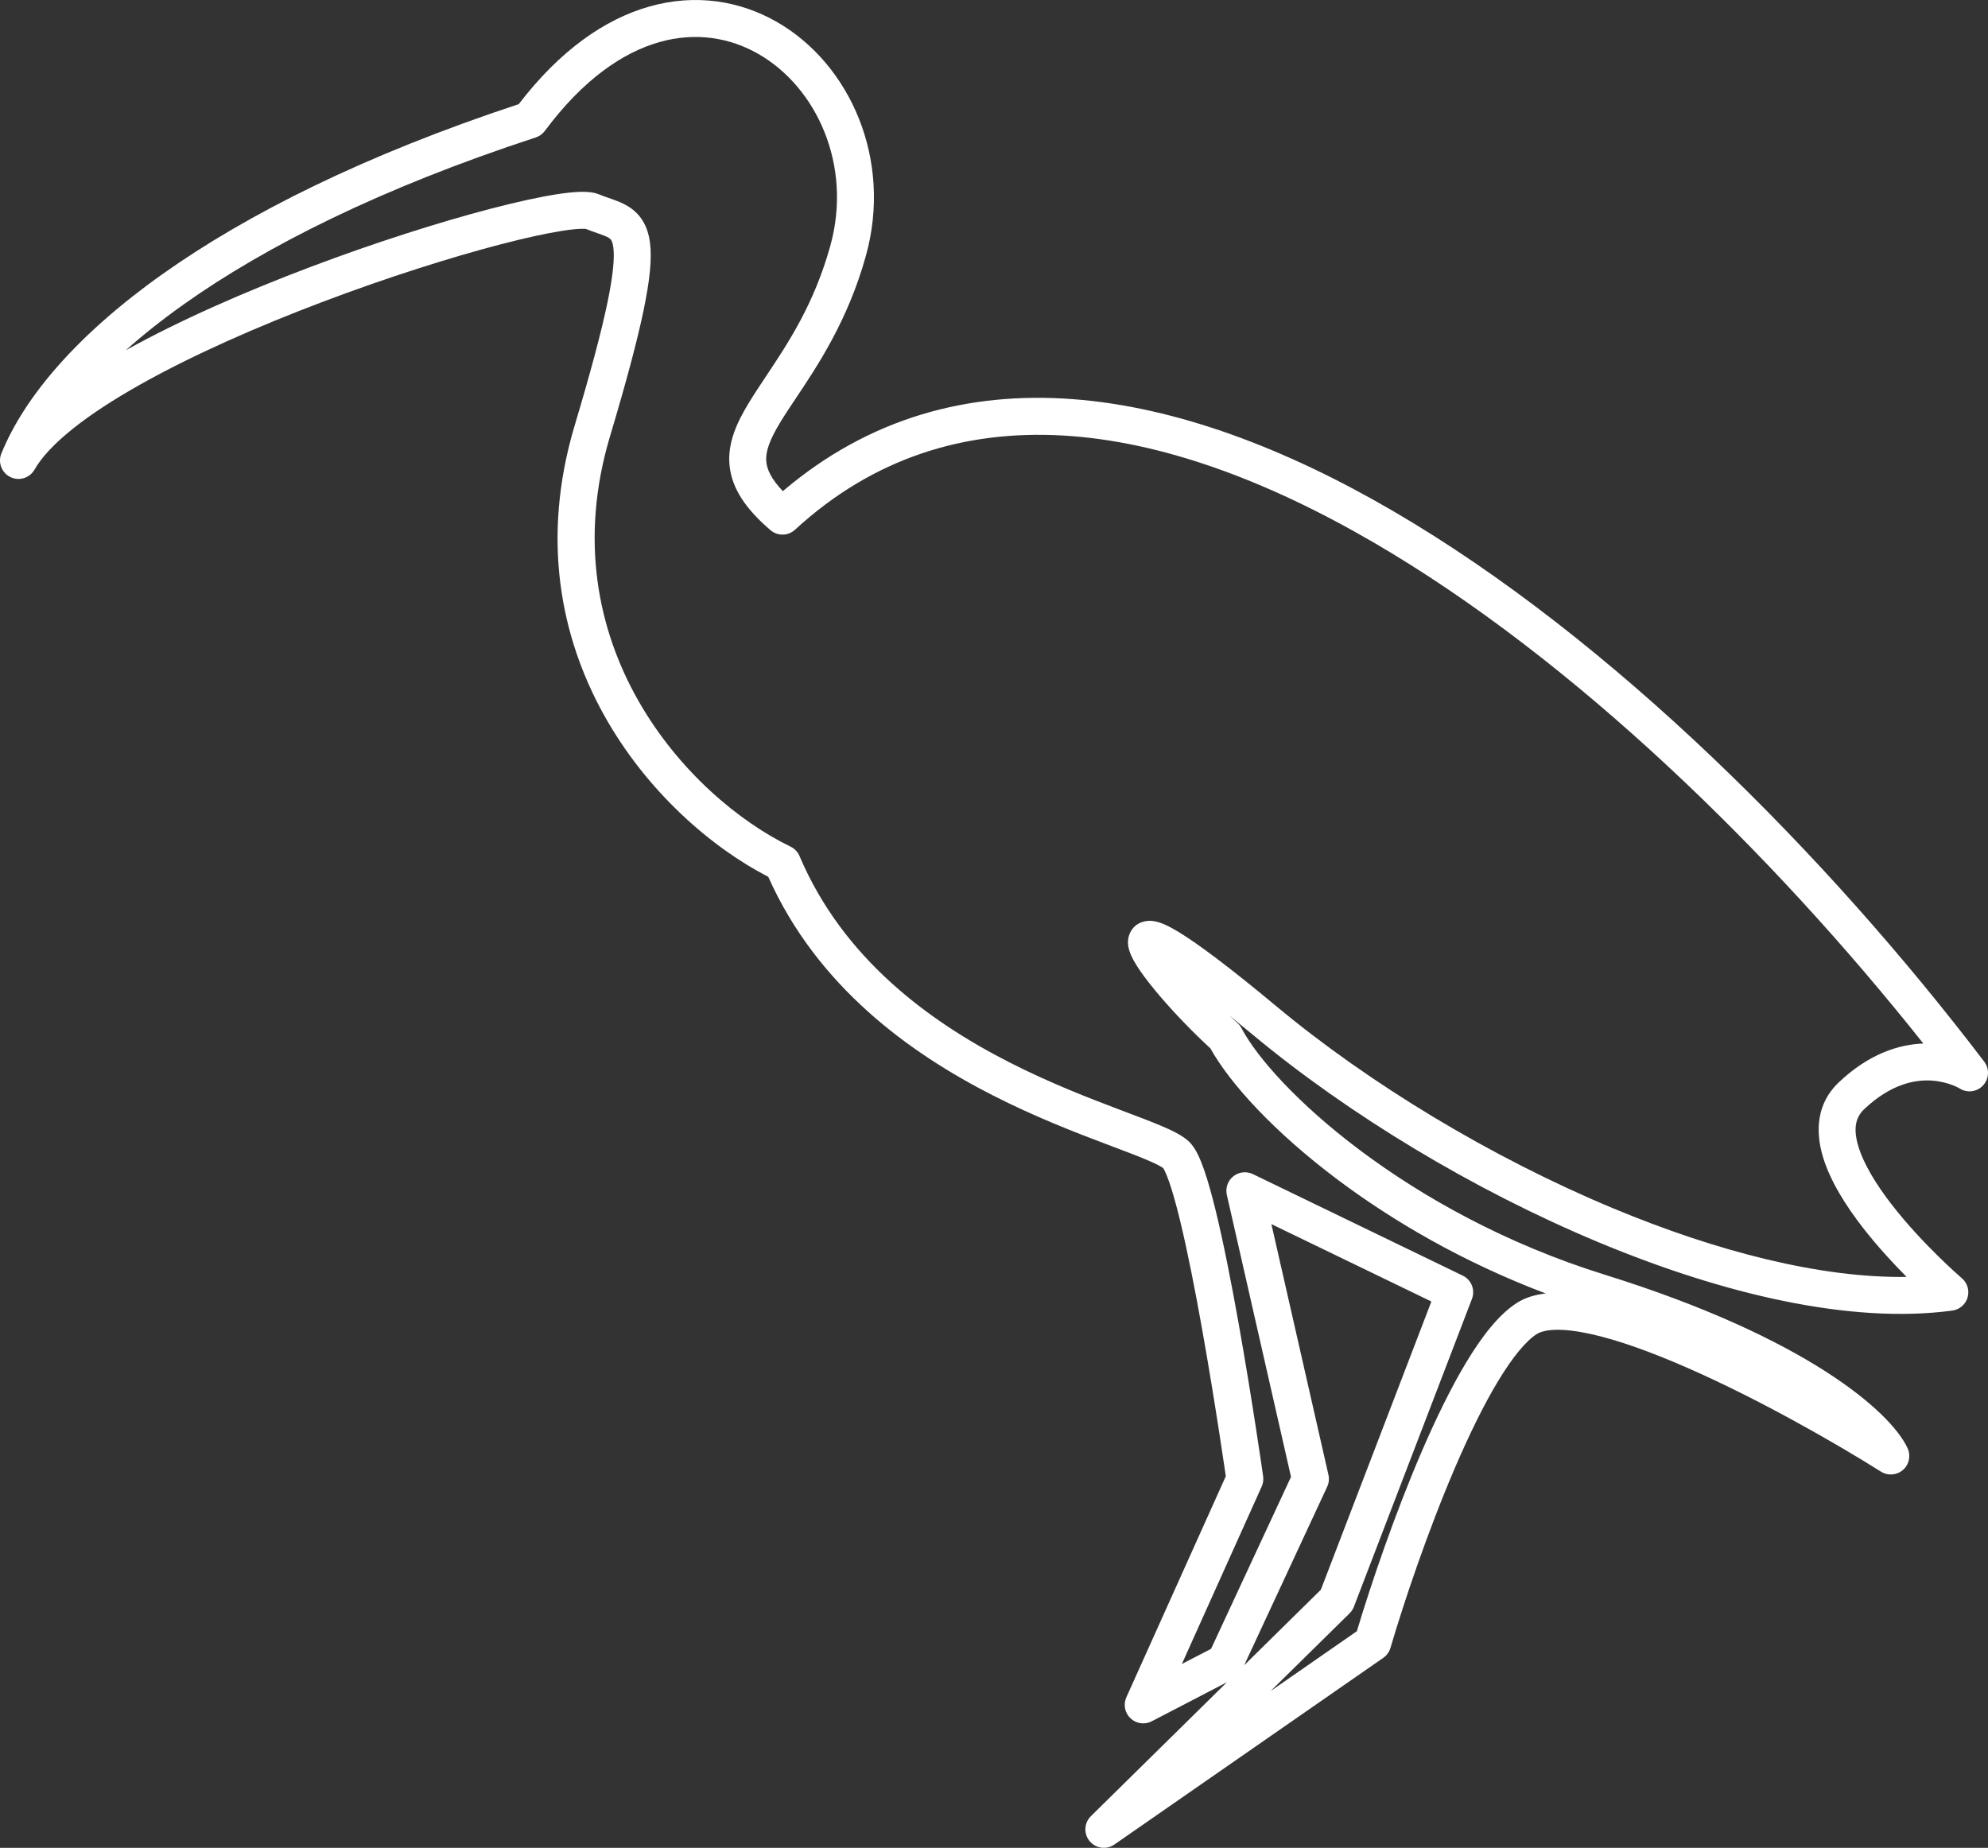 <svg width="610" height="567" viewBox="0 0 610 567" fill="none" xmlns="http://www.w3.org/2000/svg">
<rect x="0" y="0" width="610" height="567" fill="#333333" stroke="none"/>
<path fill-rule="evenodd" clip-rule="evenodd" d="M601.257 333.969L601.295 333.992C603.603 335.456 606.631 335.065 608.491 333.056C610.362 331.035 610.51 327.961 608.842 325.77C560.786 262.618 494.606 195.933 427.335 156.741C361.904 118.621 293.342 105.499 240.213 150.709C236.517 146.837 235.35 143.95 235.136 141.677C234.848 138.611 236.096 135.053 239.459 129.51C240.785 127.325 242.383 124.933 244.144 122.297C250.943 112.12 260.185 98.287 265.689 78.5C273.906 48.956 260.844 19.636 238.399 6.746C227.08 0.246 213.438 -2.017 199.256 1.999C185.528 5.887 171.754 15.52 159.174 31.952C111.717 47.633 75.75 65.737 49.855 84.112C23.729 102.651 7.513 121.714 0.419 139.155C-0.707 141.922 0.508 145.089 3.196 146.393C5.884 147.697 9.123 146.691 10.599 144.093C12.734 140.337 16.655 136.107 22.346 131.558C27.982 127.054 35.063 122.465 43.173 117.91C59.394 108.803 79.328 100.062 99.109 92.583C118.875 85.11 138.334 78.956 153.542 74.992C161.158 73.007 167.613 71.597 172.46 70.836C174.892 70.455 176.805 70.255 178.2 70.209C179.091 70.179 179.555 70.223 179.718 70.238C179.728 70.239 179.737 70.24 179.745 70.241C179.762 70.242 179.774 70.243 179.781 70.243C181.035 70.756 182.288 71.192 183.307 71.546C183.607 71.65 183.887 71.748 184.14 71.838C185.441 72.3 186.202 72.622 186.746 72.95C187.198 73.222 187.399 73.44 187.549 73.68C187.723 73.959 188.023 74.591 188.198 75.947C188.573 78.848 188.249 83.906 186.384 92.877C184.547 101.714 181.331 113.842 176.315 130.623C155.505 200.249 201.191 251.296 235.729 269.044C250.801 302.808 279.233 323.175 304.692 336.14C317.692 342.76 330.078 347.531 339.689 351.166L341.408 351.816C345.504 353.362 348.95 354.664 351.719 355.831C354.822 357.139 356.349 357.994 356.922 358.435C356.983 358.528 357.126 358.754 357.338 359.176C357.728 359.954 358.191 361.071 358.712 362.555C359.75 365.515 360.871 369.507 362.032 374.266C364.348 383.759 366.713 395.831 368.844 407.776C370.972 419.701 372.851 431.411 374.199 440.146C374.873 444.512 375.413 448.131 375.785 450.656C375.845 451.067 375.901 451.45 375.953 451.802C376.002 452.137 376.047 452.444 376.087 452.723L376.125 452.985L345.611 520.818C344.62 523.019 345.132 525.606 346.886 527.265C348.64 528.923 351.251 529.289 353.393 528.177L376.464 516.195L334.729 557.289C332.632 559.355 332.464 562.682 334.342 564.948C336.221 567.215 339.521 567.666 341.939 565.988L424.444 508.71C425.506 507.973 426.284 506.894 426.649 505.654C430.796 491.575 438.118 469.741 446.567 450.095C450.795 440.265 455.25 431.111 459.672 423.789C464.217 416.266 468.298 411.416 471.541 409.355C472.571 408.7 474.371 408.127 477.307 408.05C480.201 407.975 483.791 408.392 488.012 409.317C496.455 411.166 506.676 414.869 517.517 419.612C539.157 429.078 562.395 442.292 577.167 451.575C579.292 452.911 582.043 452.689 583.927 451.032C585.812 449.374 586.382 446.674 585.329 444.395C582.621 438.535 574.592 430.071 560.201 420.848C545.554 411.459 523.689 400.881 492.32 391.116C462.011 381.681 436.508 367.345 417.342 352.979C398.031 338.504 385.594 324.335 380.951 315.51C380.643 314.925 380.235 314.397 379.745 313.952C378.88 313.167 378.013 312.361 377.147 311.54C379.394 313.359 381.802 315.337 384.382 317.484C413.811 341.977 452.032 365.127 490.439 381.163C528.694 397.135 567.895 406.369 599.055 402.149C601.269 401.849 603.1 400.277 603.732 398.133C604.363 395.99 603.678 393.676 601.98 392.223L601.978 392.221L601.958 392.204L601.867 392.125C601.784 392.053 601.657 391.942 601.489 391.794C601.153 391.499 600.654 391.056 600.022 390.482C598.757 389.334 596.96 387.665 594.858 385.604C590.638 381.466 585.267 375.823 580.513 369.692C575.689 363.472 571.828 357.163 570.195 351.672C568.607 346.336 569.352 342.867 572.005 340.356C580.383 332.43 587.861 331.207 592.963 331.592C595.615 331.791 597.786 332.442 599.272 333.03C600.011 333.323 600.566 333.595 600.91 333.777C601.002 333.825 601.078 333.867 601.138 333.901C601.144 333.904 601.15 333.908 601.157 333.911C601.2 333.936 601.233 333.955 601.257 333.969ZM167.18 40.167C178.957 24.324 191.193 16.069 202.346 12.91C213.444 9.767 223.949 11.524 232.753 16.58C250.554 26.803 261.64 50.742 254.765 75.461C249.802 93.306 241.855 105.238 235.118 115.354C233.204 118.227 231.388 120.954 229.766 123.628C226.239 129.44 223.19 135.756 223.848 142.74C224.523 149.903 228.905 156.252 236.417 162.683C238.598 164.549 241.828 164.492 243.941 162.549C291.909 118.436 355.879 128.235 421.628 166.54C482.832 202.197 543.672 261.638 590.16 320.21C582.556 320.476 573.424 323.404 564.213 332.119C557.309 338.652 557.047 347.242 559.327 354.906C561.561 362.416 566.441 370.05 571.553 376.642C576.021 382.403 580.92 387.687 585.022 391.816C558.828 392.213 527.036 384.154 494.807 370.698C457.4 355.08 420.159 332.508 391.634 308.767C377.128 296.694 367.462 289.479 361.484 285.879C359.971 284.967 358.586 284.221 357.344 283.676C356.211 283.18 354.746 282.645 353.201 282.558C351.579 282.468 348.382 282.914 346.793 286.145C345.627 288.515 346.258 290.826 346.516 291.671C347.164 293.792 348.624 296.151 350.102 298.262C351.693 300.536 353.734 303.112 356.025 305.79C360.419 310.925 365.927 316.659 371.404 321.691C377.432 332.563 391.137 347.508 410.542 362.053C427.452 374.728 449.007 387.342 474.292 396.897C471.15 397.246 468.1 398.106 465.46 399.784C459.849 403.35 454.64 410.19 449.967 417.926C445.173 425.864 440.485 435.538 436.152 445.614C427.857 464.901 420.663 486.124 416.344 500.529L389.869 518.909L414.121 495.029C414.698 494.461 415.147 493.775 415.437 493.019L451.658 398.561C452.713 395.81 451.486 392.709 448.833 391.426L384.44 360.275C382.478 359.326 380.147 359.585 378.442 360.942C376.737 362.299 375.96 364.512 376.443 366.637L396.136 453.176L371.608 505.939L362.642 510.596L387.141 456.135C387.581 455.157 387.735 454.074 387.584 453.012L386.84 453.117C386.887 453.111 386.93 453.104 386.971 453.099C387.584 453.011 387.584 453.013 387.584 453.012L387.583 453.007L387.433 451.96C387.335 451.278 387.19 450.278 387.002 449.004C386.627 446.457 386.083 442.812 385.405 438.417C384.048 429.629 382.155 417.825 380.006 405.784C377.861 393.763 375.447 381.417 373.047 371.578C371.85 366.671 370.628 362.269 369.41 358.8C368.803 357.069 368.159 355.462 367.474 354.094C366.85 352.85 365.944 351.288 364.632 350.108C362.561 348.247 359.293 346.717 356.122 345.381C353.139 344.124 349.466 342.737 345.414 341.207L343.699 340.559C334.13 336.94 322.242 332.352 309.837 326.035C284.968 313.37 258.658 294.071 245.322 262.674C244.785 261.411 243.809 260.386 242.574 259.788C210.898 244.449 168.127 197.612 187.179 133.871C192.224 116.99 195.549 104.498 197.485 95.185C199.393 86.005 200.075 79.381 199.443 74.494C199.115 71.956 198.41 69.668 197.169 67.679C195.904 65.65 194.281 64.25 192.595 63.235C191.001 62.275 189.309 61.64 187.937 61.152C187.545 61.013 187.175 60.884 186.82 60.76C185.805 60.407 184.906 60.094 183.925 59.686C181.952 58.865 179.609 58.816 177.824 58.875C175.789 58.943 173.374 59.214 170.703 59.633C165.343 60.474 158.489 61.984 150.683 64.019C135.046 68.094 115.203 74.375 95.1 81.975C75.399 89.424 55.301 98.195 38.602 107.475C43.809 102.824 49.732 98.104 56.416 93.361C81.478 75.577 116.903 57.717 164.393 42.173C165.507 41.808 166.48 41.108 167.18 40.167ZM405.29 487.811L381.776 510.965L407.235 456.199C407.765 455.059 407.901 453.775 407.622 452.55L390.115 375.617L439.206 399.365L405.29 487.811Z" fill="white"/>
</svg>
